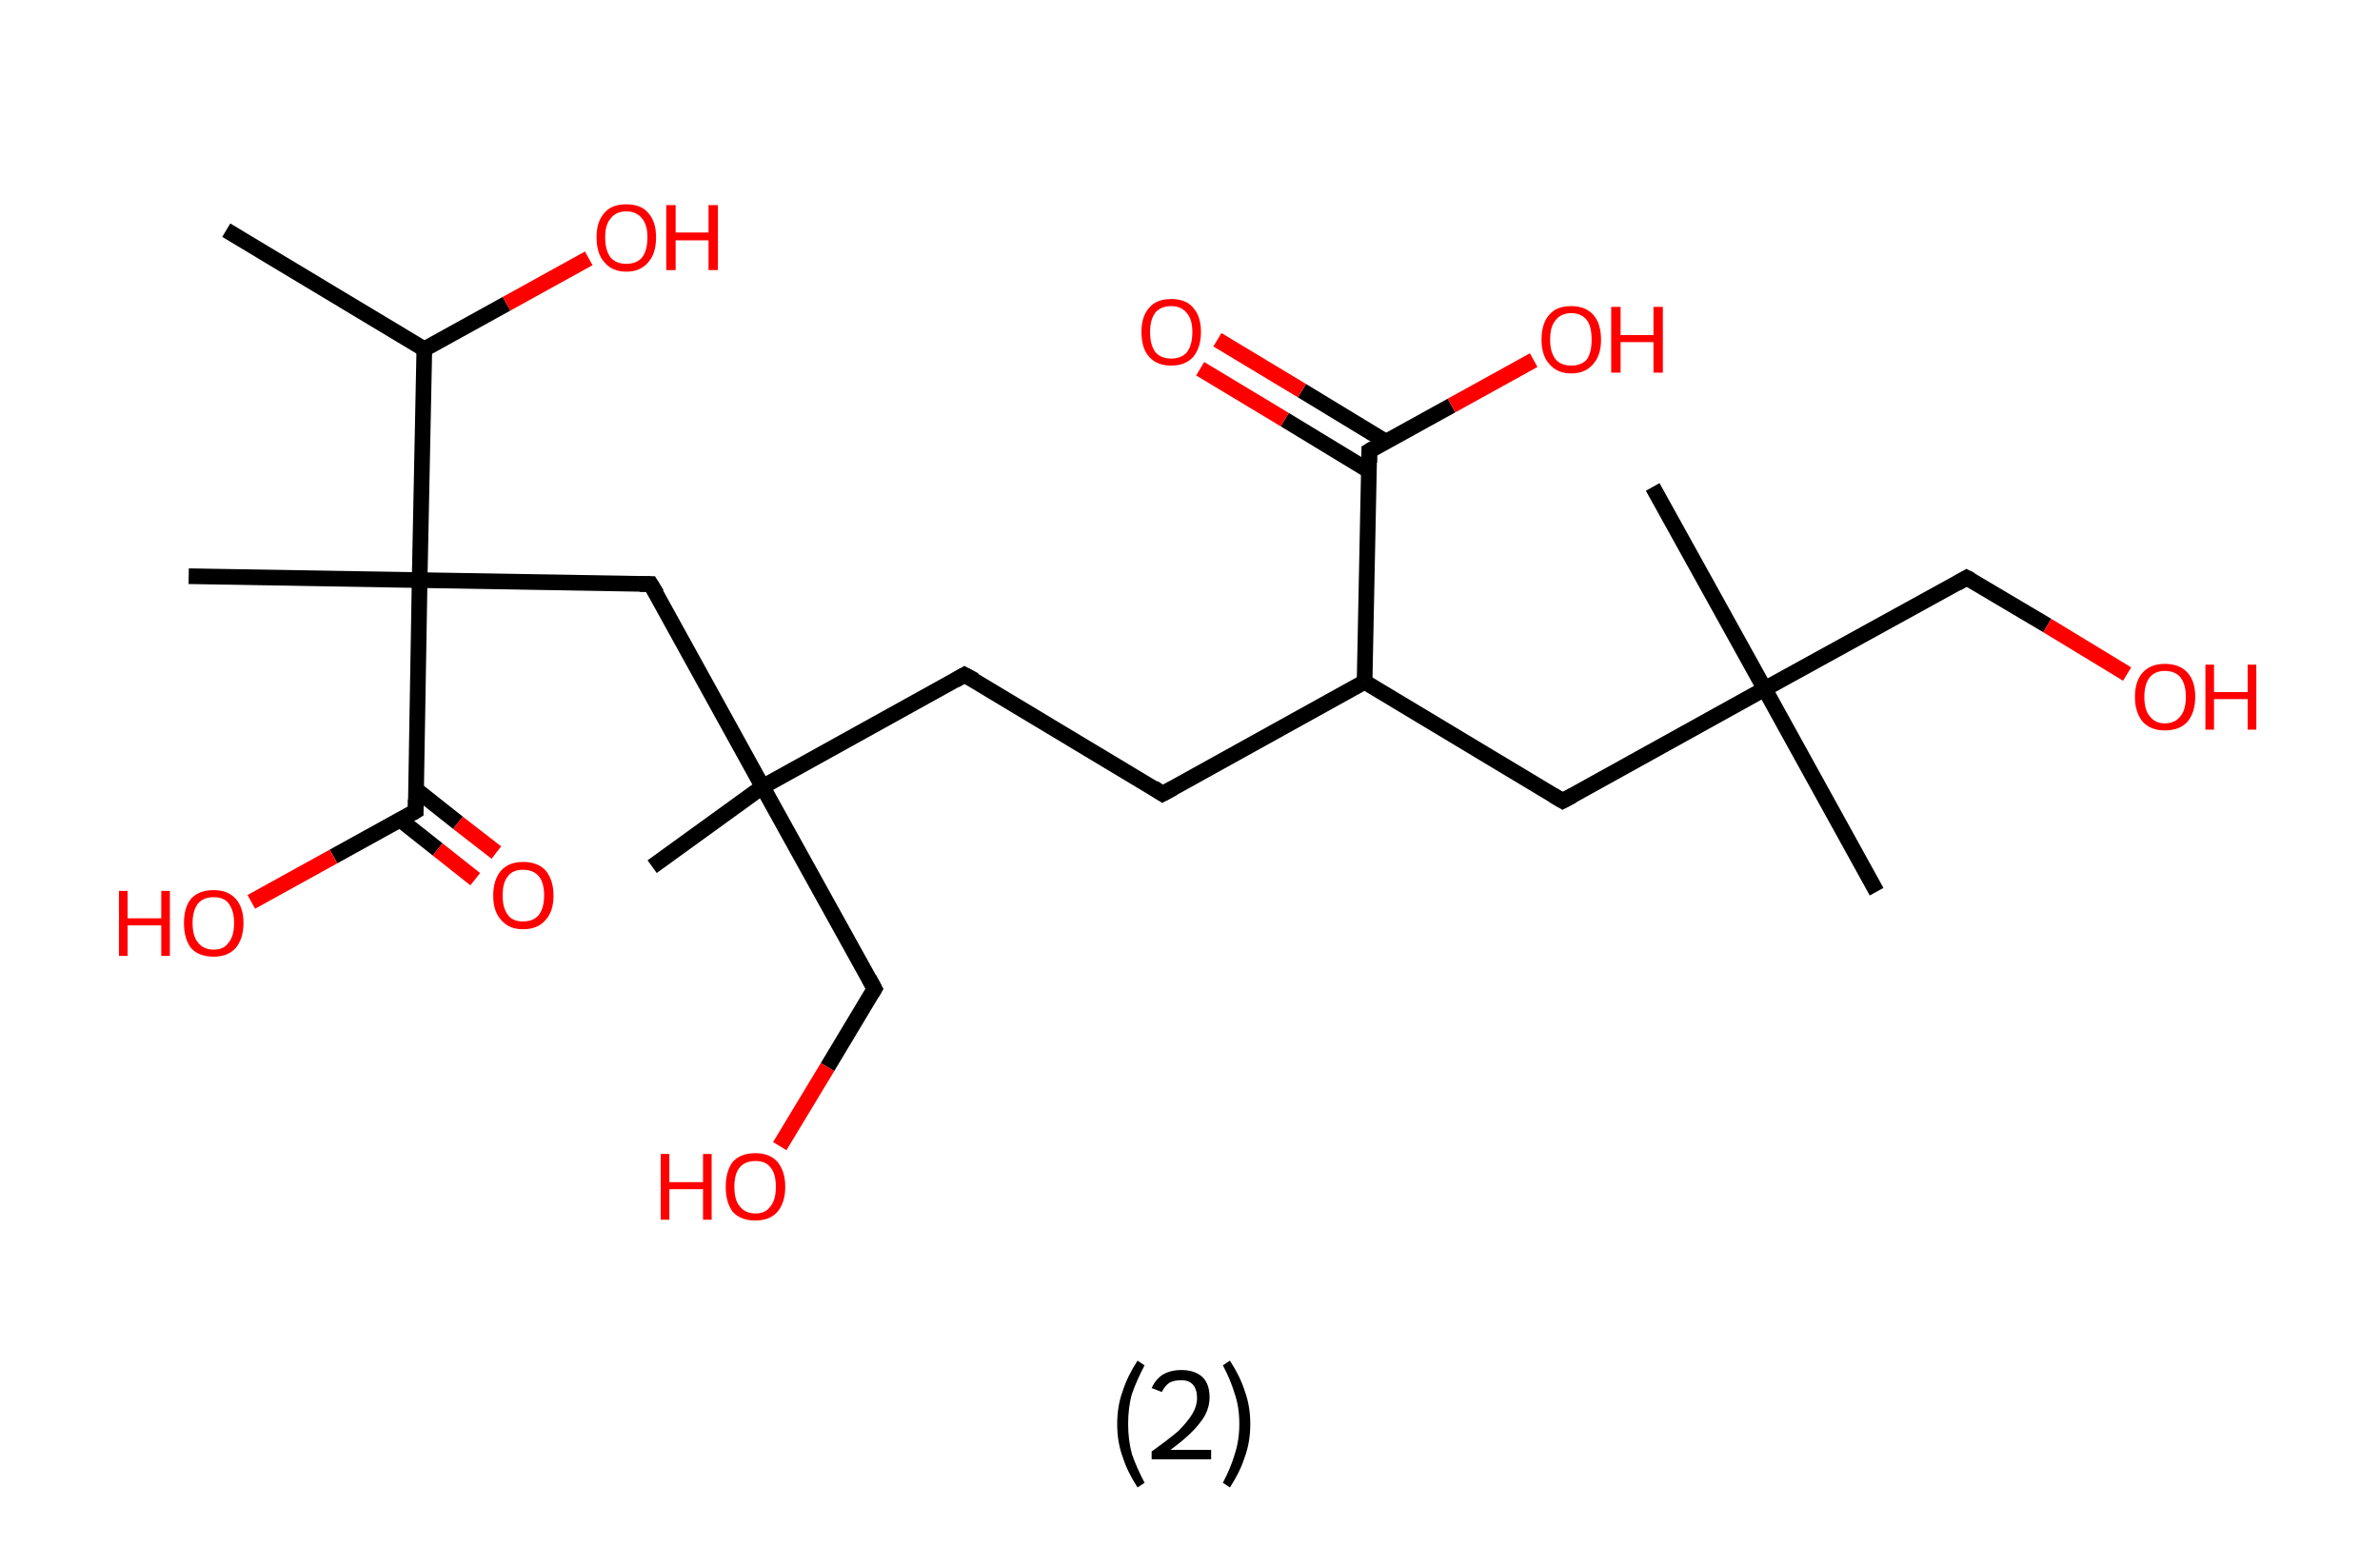 <?xml version='1.0' encoding='ASCII' standalone='yes'?>
<svg xmlns="http://www.w3.org/2000/svg" xmlns:rdkit="http://www.rdkit.org/xml" xmlns:xlink="http://www.w3.org/1999/xlink" version="1.1" baseProfile="full" xml:space="preserve" width="304px" height="200px" viewBox="0 0 304 200">
<!-- END OF HEADER -->
<rect style="opacity:1.0;fill:#FFFFFF;stroke:none" width="304.0" height="200.0" x="0.0" y="0.0"> </rect>
<path class="bond-0 atom-0 atom-1" d="M 28.9,29.4 L 54.2,44.6" style="fill:none;fill-rule:evenodd;stroke:#000000;stroke-width:2.0px;stroke-linecap:butt;stroke-linejoin:miter;stroke-opacity:1"/>
<path class="bond-1 atom-1 atom-2" d="M 54.2,44.6 L 64.7,38.8" style="fill:none;fill-rule:evenodd;stroke:#000000;stroke-width:2.0px;stroke-linecap:butt;stroke-linejoin:miter;stroke-opacity:1"/>
<path class="bond-1 atom-1 atom-2" d="M 64.7,38.8 L 75.2,33.0" style="fill:none;fill-rule:evenodd;stroke:#FF0000;stroke-width:2.0px;stroke-linecap:butt;stroke-linejoin:miter;stroke-opacity:1"/>
<path class="bond-2 atom-1 atom-3" d="M 54.2,44.6 L 53.6,74.1" style="fill:none;fill-rule:evenodd;stroke:#000000;stroke-width:2.0px;stroke-linecap:butt;stroke-linejoin:miter;stroke-opacity:1"/>
<path class="bond-3 atom-3 atom-4" d="M 53.6,74.1 L 24.1,73.6" style="fill:none;fill-rule:evenodd;stroke:#000000;stroke-width:2.0px;stroke-linecap:butt;stroke-linejoin:miter;stroke-opacity:1"/>
<path class="bond-4 atom-3 atom-5" d="M 53.6,74.1 L 83.1,74.6" style="fill:none;fill-rule:evenodd;stroke:#000000;stroke-width:2.0px;stroke-linecap:butt;stroke-linejoin:miter;stroke-opacity:1"/>
<path class="bond-5 atom-5 atom-6" d="M 83.1,74.6 L 97.4,100.5" style="fill:none;fill-rule:evenodd;stroke:#000000;stroke-width:2.0px;stroke-linecap:butt;stroke-linejoin:miter;stroke-opacity:1"/>
<path class="bond-6 atom-6 atom-7" d="M 97.4,100.5 L 83.3,110.7" style="fill:none;fill-rule:evenodd;stroke:#000000;stroke-width:2.0px;stroke-linecap:butt;stroke-linejoin:miter;stroke-opacity:1"/>
<path class="bond-7 atom-6 atom-8" d="M 97.4,100.5 L 111.7,126.3" style="fill:none;fill-rule:evenodd;stroke:#000000;stroke-width:2.0px;stroke-linecap:butt;stroke-linejoin:miter;stroke-opacity:1"/>
<path class="bond-8 atom-8 atom-9" d="M 111.7,126.3 L 105.7,136.3" style="fill:none;fill-rule:evenodd;stroke:#000000;stroke-width:2.0px;stroke-linecap:butt;stroke-linejoin:miter;stroke-opacity:1"/>
<path class="bond-8 atom-8 atom-9" d="M 105.7,136.3 L 99.6,146.4" style="fill:none;fill-rule:evenodd;stroke:#FF0000;stroke-width:2.0px;stroke-linecap:butt;stroke-linejoin:miter;stroke-opacity:1"/>
<path class="bond-9 atom-6 atom-10" d="M 97.4,100.5 L 123.2,86.2" style="fill:none;fill-rule:evenodd;stroke:#000000;stroke-width:2.0px;stroke-linecap:butt;stroke-linejoin:miter;stroke-opacity:1"/>
<path class="bond-10 atom-10 atom-11" d="M 123.2,86.2 L 148.5,101.4" style="fill:none;fill-rule:evenodd;stroke:#000000;stroke-width:2.0px;stroke-linecap:butt;stroke-linejoin:miter;stroke-opacity:1"/>
<path class="bond-11 atom-11 atom-12" d="M 148.5,101.4 L 174.3,87.1" style="fill:none;fill-rule:evenodd;stroke:#000000;stroke-width:2.0px;stroke-linecap:butt;stroke-linejoin:miter;stroke-opacity:1"/>
<path class="bond-12 atom-12 atom-13" d="M 174.3,87.1 L 199.6,102.3" style="fill:none;fill-rule:evenodd;stroke:#000000;stroke-width:2.0px;stroke-linecap:butt;stroke-linejoin:miter;stroke-opacity:1"/>
<path class="bond-13 atom-13 atom-14" d="M 199.6,102.3 L 225.4,88.0" style="fill:none;fill-rule:evenodd;stroke:#000000;stroke-width:2.0px;stroke-linecap:butt;stroke-linejoin:miter;stroke-opacity:1"/>
<path class="bond-14 atom-14 atom-15" d="M 225.4,88.0 L 211.1,62.2" style="fill:none;fill-rule:evenodd;stroke:#000000;stroke-width:2.0px;stroke-linecap:butt;stroke-linejoin:miter;stroke-opacity:1"/>
<path class="bond-15 atom-14 atom-16" d="M 225.4,88.0 L 239.7,113.9" style="fill:none;fill-rule:evenodd;stroke:#000000;stroke-width:2.0px;stroke-linecap:butt;stroke-linejoin:miter;stroke-opacity:1"/>
<path class="bond-16 atom-14 atom-17" d="M 225.4,88.0 L 251.2,73.8" style="fill:none;fill-rule:evenodd;stroke:#000000;stroke-width:2.0px;stroke-linecap:butt;stroke-linejoin:miter;stroke-opacity:1"/>
<path class="bond-17 atom-17 atom-18" d="M 251.2,73.8 L 261.5,79.9" style="fill:none;fill-rule:evenodd;stroke:#000000;stroke-width:2.0px;stroke-linecap:butt;stroke-linejoin:miter;stroke-opacity:1"/>
<path class="bond-17 atom-17 atom-18" d="M 261.5,79.9 L 271.7,86.1" style="fill:none;fill-rule:evenodd;stroke:#FF0000;stroke-width:2.0px;stroke-linecap:butt;stroke-linejoin:miter;stroke-opacity:1"/>
<path class="bond-18 atom-12 atom-19" d="M 174.3,87.1 L 174.9,57.6" style="fill:none;fill-rule:evenodd;stroke:#000000;stroke-width:2.0px;stroke-linecap:butt;stroke-linejoin:miter;stroke-opacity:1"/>
<path class="bond-19 atom-19 atom-20" d="M 177.0,56.4 L 166.3,49.9" style="fill:none;fill-rule:evenodd;stroke:#000000;stroke-width:2.0px;stroke-linecap:butt;stroke-linejoin:miter;stroke-opacity:1"/>
<path class="bond-19 atom-19 atom-20" d="M 166.3,49.9 L 155.5,43.4" style="fill:none;fill-rule:evenodd;stroke:#FF0000;stroke-width:2.0px;stroke-linecap:butt;stroke-linejoin:miter;stroke-opacity:1"/>
<path class="bond-19 atom-19 atom-20" d="M 174.8,60.1 L 164.1,53.6" style="fill:none;fill-rule:evenodd;stroke:#000000;stroke-width:2.0px;stroke-linecap:butt;stroke-linejoin:miter;stroke-opacity:1"/>
<path class="bond-19 atom-19 atom-20" d="M 164.1,53.6 L 153.3,47.1" style="fill:none;fill-rule:evenodd;stroke:#FF0000;stroke-width:2.0px;stroke-linecap:butt;stroke-linejoin:miter;stroke-opacity:1"/>
<path class="bond-20 atom-19 atom-21" d="M 174.9,57.6 L 185.4,51.8" style="fill:none;fill-rule:evenodd;stroke:#000000;stroke-width:2.0px;stroke-linecap:butt;stroke-linejoin:miter;stroke-opacity:1"/>
<path class="bond-20 atom-19 atom-21" d="M 185.4,51.8 L 195.9,46.0" style="fill:none;fill-rule:evenodd;stroke:#FF0000;stroke-width:2.0px;stroke-linecap:butt;stroke-linejoin:miter;stroke-opacity:1"/>
<path class="bond-21 atom-3 atom-22" d="M 53.6,74.1 L 53.1,103.6" style="fill:none;fill-rule:evenodd;stroke:#000000;stroke-width:2.0px;stroke-linecap:butt;stroke-linejoin:miter;stroke-opacity:1"/>
<path class="bond-22 atom-22 atom-23" d="M 51.1,104.7 L 55.9,108.5" style="fill:none;fill-rule:evenodd;stroke:#000000;stroke-width:2.0px;stroke-linecap:butt;stroke-linejoin:miter;stroke-opacity:1"/>
<path class="bond-22 atom-22 atom-23" d="M 55.9,108.5 L 60.7,112.3" style="fill:none;fill-rule:evenodd;stroke:#FF0000;stroke-width:2.0px;stroke-linecap:butt;stroke-linejoin:miter;stroke-opacity:1"/>
<path class="bond-22 atom-22 atom-23" d="M 53.2,100.9 L 58.5,105.1" style="fill:none;fill-rule:evenodd;stroke:#000000;stroke-width:2.0px;stroke-linecap:butt;stroke-linejoin:miter;stroke-opacity:1"/>
<path class="bond-22 atom-22 atom-23" d="M 58.5,105.1 L 63.4,108.9" style="fill:none;fill-rule:evenodd;stroke:#FF0000;stroke-width:2.0px;stroke-linecap:butt;stroke-linejoin:miter;stroke-opacity:1"/>
<path class="bond-23 atom-22 atom-24" d="M 53.1,103.6 L 42.6,109.4" style="fill:none;fill-rule:evenodd;stroke:#000000;stroke-width:2.0px;stroke-linecap:butt;stroke-linejoin:miter;stroke-opacity:1"/>
<path class="bond-23 atom-22 atom-24" d="M 42.6,109.4 L 32.1,115.2" style="fill:none;fill-rule:evenodd;stroke:#FF0000;stroke-width:2.0px;stroke-linecap:butt;stroke-linejoin:miter;stroke-opacity:1"/>
<path d="M 81.7,74.6 L 83.1,74.6 L 83.9,75.9" style="fill:none;stroke:#000000;stroke-width:2.0px;stroke-linecap:butt;stroke-linejoin:miter;stroke-opacity:1;"/>
<path d="M 111.0,125.0 L 111.7,126.3 L 111.4,126.8" style="fill:none;stroke:#000000;stroke-width:2.0px;stroke-linecap:butt;stroke-linejoin:miter;stroke-opacity:1;"/>
<path d="M 122.0,86.9 L 123.2,86.2 L 124.5,86.9" style="fill:none;stroke:#000000;stroke-width:2.0px;stroke-linecap:butt;stroke-linejoin:miter;stroke-opacity:1;"/>
<path d="M 147.3,100.6 L 148.5,101.4 L 149.8,100.7" style="fill:none;stroke:#000000;stroke-width:2.0px;stroke-linecap:butt;stroke-linejoin:miter;stroke-opacity:1;"/>
<path d="M 198.4,101.6 L 199.6,102.3 L 200.9,101.6" style="fill:none;stroke:#000000;stroke-width:2.0px;stroke-linecap:butt;stroke-linejoin:miter;stroke-opacity:1;"/>
<path d="M 250.0,74.5 L 251.2,73.8 L 251.8,74.1" style="fill:none;stroke:#000000;stroke-width:2.0px;stroke-linecap:butt;stroke-linejoin:miter;stroke-opacity:1;"/>
<path d="M 174.9,59.1 L 174.9,57.6 L 175.4,57.3" style="fill:none;stroke:#000000;stroke-width:2.0px;stroke-linecap:butt;stroke-linejoin:miter;stroke-opacity:1;"/>
<path d="M 53.1,102.1 L 53.1,103.6 L 52.6,103.9" style="fill:none;stroke:#000000;stroke-width:2.0px;stroke-linecap:butt;stroke-linejoin:miter;stroke-opacity:1;"/>
<path class="atom-2" d="M 76.2 30.3 Q 76.2 28.3, 77.2 27.2 Q 78.1 26.1, 80.0 26.1 Q 81.9 26.1, 82.8 27.2 Q 83.8 28.3, 83.8 30.3 Q 83.8 32.4, 82.8 33.5 Q 81.8 34.7, 80.0 34.7 Q 78.2 34.7, 77.2 33.5 Q 76.2 32.4, 76.2 30.3 M 80.0 33.7 Q 81.3 33.7, 82.0 32.9 Q 82.7 32.0, 82.7 30.3 Q 82.7 28.7, 82.0 27.9 Q 81.3 27.0, 80.0 27.0 Q 78.7 27.0, 78.0 27.9 Q 77.3 28.7, 77.3 30.3 Q 77.3 32.0, 78.0 32.9 Q 78.7 33.7, 80.0 33.7 " fill="#FF0000"/>
<path class="atom-2" d="M 85.1 26.2 L 86.3 26.2 L 86.3 29.7 L 90.5 29.7 L 90.5 26.2 L 91.7 26.2 L 91.7 34.5 L 90.5 34.5 L 90.5 30.7 L 86.3 30.7 L 86.3 34.5 L 85.1 34.5 L 85.1 26.2 " fill="#FF0000"/>
<path class="atom-9" d="M 84.4 147.4 L 85.5 147.4 L 85.5 151.0 L 89.8 151.0 L 89.8 147.4 L 90.9 147.4 L 90.9 155.8 L 89.8 155.8 L 89.8 151.9 L 85.5 151.9 L 85.5 155.8 L 84.4 155.8 L 84.4 147.4 " fill="#FF0000"/>
<path class="atom-9" d="M 92.7 151.6 Q 92.7 149.6, 93.6 148.4 Q 94.6 147.3, 96.5 147.3 Q 98.3 147.3, 99.3 148.4 Q 100.3 149.6, 100.3 151.6 Q 100.3 153.6, 99.3 154.8 Q 98.3 155.9, 96.5 155.9 Q 94.6 155.9, 93.6 154.8 Q 92.7 153.6, 92.7 151.6 M 96.5 155.0 Q 97.8 155.0, 98.4 154.1 Q 99.1 153.3, 99.1 151.6 Q 99.1 149.9, 98.4 149.1 Q 97.8 148.3, 96.5 148.3 Q 95.2 148.3, 94.5 149.1 Q 93.8 149.9, 93.8 151.6 Q 93.8 153.3, 94.5 154.1 Q 95.2 155.0, 96.5 155.0 " fill="#FF0000"/>
<path class="atom-18" d="M 272.7 89.0 Q 272.7 87.0, 273.7 85.9 Q 274.7 84.8, 276.5 84.8 Q 278.4 84.8, 279.4 85.9 Q 280.4 87.0, 280.4 89.0 Q 280.4 91.0, 279.4 92.2 Q 278.4 93.3, 276.5 93.3 Q 274.7 93.3, 273.7 92.2 Q 272.7 91.0, 272.7 89.0 M 276.5 92.4 Q 277.8 92.4, 278.5 91.5 Q 279.2 90.7, 279.2 89.0 Q 279.2 87.4, 278.5 86.5 Q 277.8 85.7, 276.5 85.7 Q 275.3 85.7, 274.6 86.5 Q 273.9 87.4, 273.9 89.0 Q 273.9 90.7, 274.6 91.5 Q 275.3 92.4, 276.5 92.4 " fill="#FF0000"/>
<path class="atom-18" d="M 281.7 84.9 L 282.8 84.9 L 282.8 88.4 L 287.1 88.4 L 287.1 84.9 L 288.2 84.9 L 288.2 93.2 L 287.1 93.2 L 287.1 89.3 L 282.8 89.3 L 282.8 93.2 L 281.7 93.2 L 281.7 84.9 " fill="#FF0000"/>
<path class="atom-20" d="M 145.8 42.4 Q 145.8 40.4, 146.8 39.3 Q 147.7 38.2, 149.6 38.2 Q 151.5 38.2, 152.4 39.3 Q 153.4 40.4, 153.4 42.4 Q 153.4 44.4, 152.4 45.6 Q 151.4 46.7, 149.6 46.7 Q 147.8 46.7, 146.8 45.6 Q 145.8 44.5, 145.8 42.4 M 149.6 45.8 Q 150.9 45.8, 151.6 45.0 Q 152.3 44.1, 152.3 42.4 Q 152.3 40.8, 151.6 40.0 Q 150.9 39.1, 149.6 39.1 Q 148.3 39.1, 147.6 39.9 Q 146.9 40.8, 146.9 42.4 Q 146.9 44.1, 147.6 45.0 Q 148.3 45.8, 149.6 45.8 " fill="#FF0000"/>
<path class="atom-21" d="M 196.9 43.4 Q 196.9 41.3, 197.9 40.2 Q 198.8 39.1, 200.7 39.1 Q 202.5 39.1, 203.5 40.2 Q 204.5 41.3, 204.5 43.4 Q 204.5 45.4, 203.5 46.5 Q 202.5 47.7, 200.7 47.7 Q 198.9 47.7, 197.9 46.5 Q 196.9 45.4, 196.9 43.4 M 200.7 46.7 Q 202.0 46.7, 202.7 45.9 Q 203.3 45.0, 203.3 43.4 Q 203.3 41.7, 202.7 40.9 Q 202.0 40.0, 200.7 40.0 Q 199.4 40.0, 198.7 40.9 Q 198.0 41.7, 198.0 43.4 Q 198.0 45.0, 198.7 45.9 Q 199.4 46.7, 200.7 46.7 " fill="#FF0000"/>
<path class="atom-21" d="M 205.8 39.2 L 207.0 39.2 L 207.0 42.8 L 211.2 42.8 L 211.2 39.2 L 212.4 39.2 L 212.4 47.6 L 211.2 47.6 L 211.2 43.7 L 207.0 43.7 L 207.0 47.6 L 205.8 47.6 L 205.8 39.2 " fill="#FF0000"/>
<path class="atom-23" d="M 63.0 114.4 Q 63.0 112.4, 64.0 111.2 Q 65.0 110.1, 66.8 110.1 Q 68.7 110.1, 69.7 111.2 Q 70.7 112.4, 70.7 114.4 Q 70.7 116.4, 69.7 117.5 Q 68.7 118.7, 66.8 118.7 Q 65.0 118.7, 64.0 117.5 Q 63.0 116.4, 63.0 114.4 M 66.8 117.7 Q 68.1 117.7, 68.8 116.9 Q 69.5 116.0, 69.5 114.4 Q 69.5 112.7, 68.8 111.9 Q 68.1 111.1, 66.8 111.1 Q 65.5 111.1, 64.9 111.9 Q 64.2 112.7, 64.2 114.4 Q 64.2 116.0, 64.9 116.9 Q 65.5 117.7, 66.8 117.7 " fill="#FF0000"/>
<path class="atom-24" d="M 15.2 113.8 L 16.3 113.8 L 16.3 117.3 L 20.6 117.3 L 20.6 113.8 L 21.7 113.8 L 21.7 122.1 L 20.6 122.1 L 20.6 118.2 L 16.3 118.2 L 16.3 122.1 L 15.2 122.1 L 15.2 113.8 " fill="#FF0000"/>
<path class="atom-24" d="M 23.5 117.9 Q 23.5 115.9, 24.4 114.8 Q 25.4 113.7, 27.3 113.7 Q 29.1 113.7, 30.1 114.8 Q 31.1 115.9, 31.1 117.9 Q 31.1 119.9, 30.1 121.1 Q 29.1 122.2, 27.3 122.2 Q 25.4 122.2, 24.4 121.1 Q 23.5 119.9, 23.5 117.9 M 27.3 121.3 Q 28.6 121.3, 29.2 120.4 Q 29.9 119.6, 29.9 117.9 Q 29.9 116.3, 29.2 115.4 Q 28.6 114.6, 27.3 114.6 Q 26.0 114.6, 25.3 115.4 Q 24.6 116.3, 24.6 117.9 Q 24.6 119.6, 25.3 120.4 Q 26.0 121.3, 27.3 121.3 " fill="#FF0000"/>
<path class="legend" d="M 142.7 181.9 Q 142.7 179.6, 143.4 177.7 Q 144.0 175.8, 145.3 173.8 L 146.2 174.4 Q 145.2 176.3, 144.6 178.0 Q 144.1 179.7, 144.1 181.9 Q 144.1 184.0, 144.6 185.8 Q 145.2 187.5, 146.2 189.4 L 145.3 190.0 Q 144.0 188.0, 143.4 186.1 Q 142.7 184.2, 142.7 181.9 " fill="#000000"/>
<path class="legend" d="M 147.1 177.3 Q 147.6 176.2, 148.5 175.6 Q 149.5 175.0, 150.9 175.0 Q 152.6 175.0, 153.6 175.9 Q 154.5 176.8, 154.5 178.5 Q 154.5 180.2, 153.3 181.7 Q 152.1 183.3, 149.5 185.2 L 154.7 185.2 L 154.7 186.4 L 147.1 186.4 L 147.1 185.4 Q 149.2 183.9, 150.5 182.8 Q 151.7 181.6, 152.3 180.6 Q 152.9 179.6, 152.9 178.6 Q 152.9 177.5, 152.4 176.9 Q 151.9 176.3, 150.9 176.3 Q 150.0 176.3, 149.4 176.6 Q 148.8 177.0, 148.4 177.8 L 147.1 177.3 " fill="#000000"/>
<path class="legend" d="M 159.7 181.9 Q 159.7 184.2, 159.0 186.1 Q 158.4 188.0, 157.1 190.0 L 156.2 189.4 Q 157.2 187.5, 157.7 185.8 Q 158.3 184.0, 158.3 181.9 Q 158.3 179.7, 157.7 178.0 Q 157.2 176.3, 156.2 174.4 L 157.1 173.8 Q 158.4 175.8, 159.0 177.7 Q 159.7 179.6, 159.7 181.9 " fill="#000000"/>
</svg>
